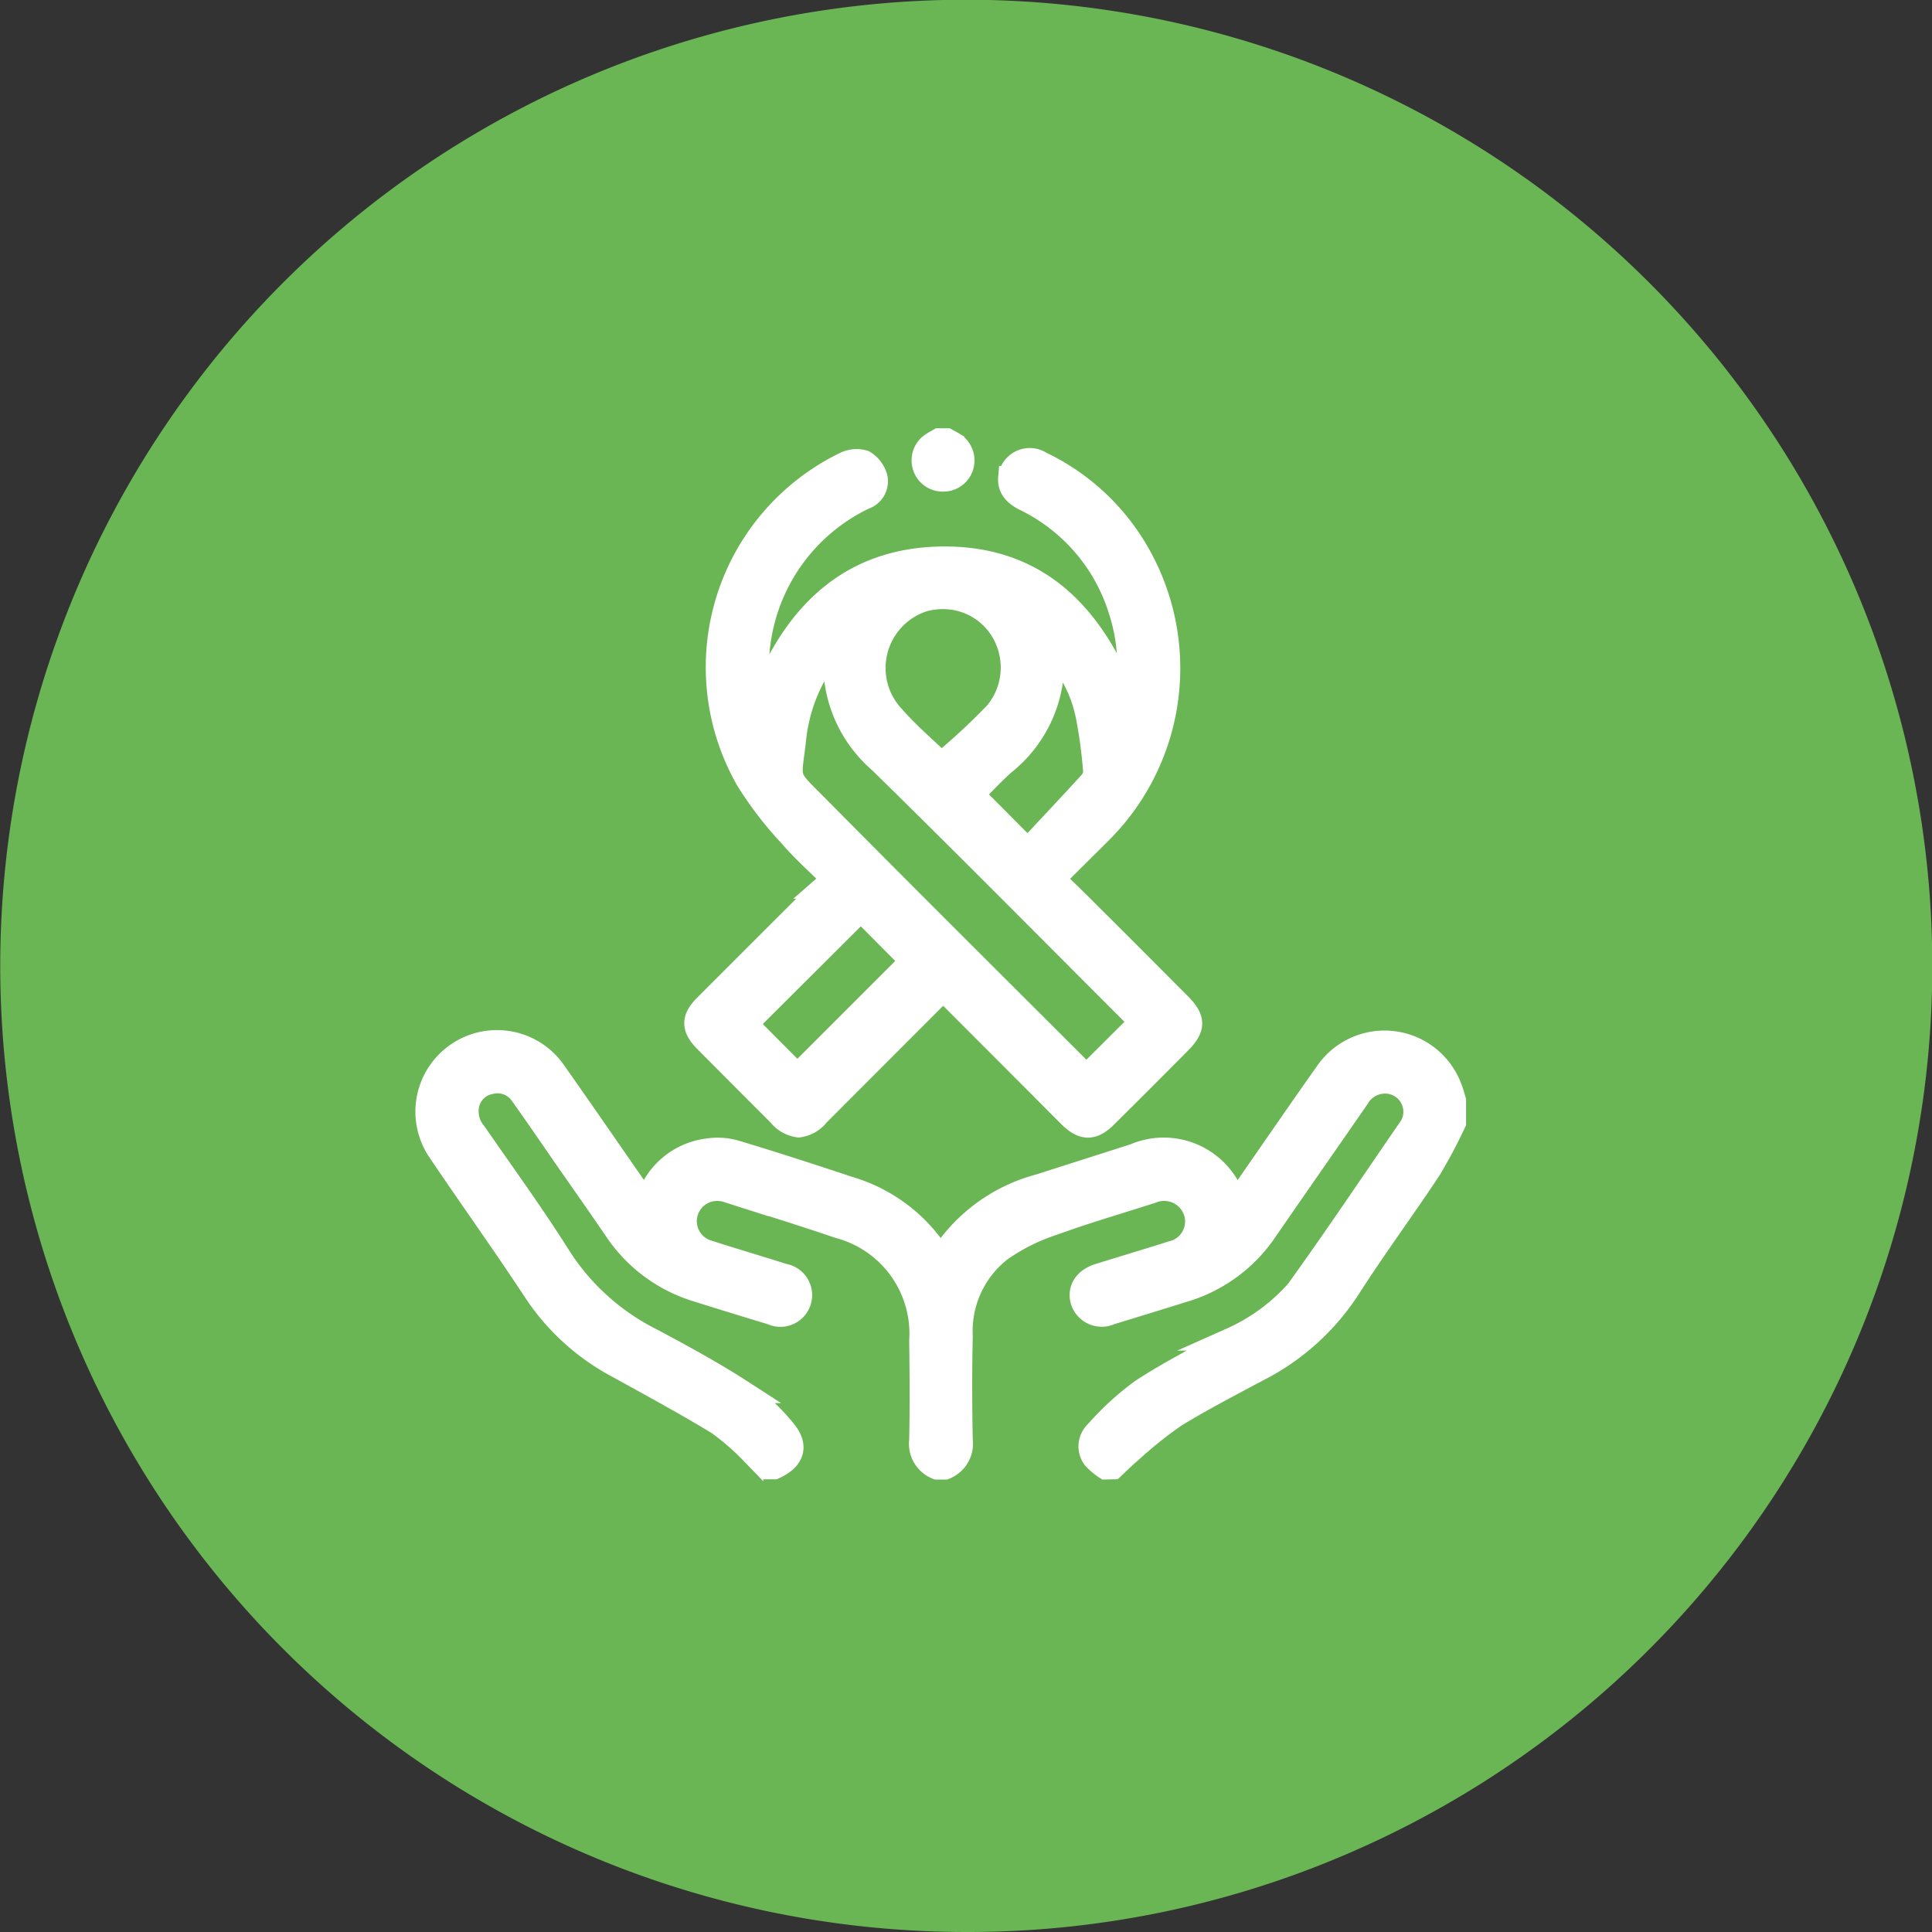<svg xmlns="http://www.w3.org/2000/svg" width="42" height="42" viewBox="0 0 42 42">
  <rect x="0" y="0" width="42" height="42" fill="#333333" stroke="none"/>
  <g id="Hematology_Oncology" data-name="Hematology Oncology" transform="translate(-15970 -6505)">
    <path id="Subtraction_66" data-name="Subtraction 66" d="M21,42A21.005,21.005,0,0,1,12.826,1.65a21.005,21.005,0,0,1,16.349,38.7A20.864,20.864,0,0,1,21,42Z" transform="translate(15970 6505)" fill="#6ab654"/>
    <path id="Union_19" data-name="Union 19" d="M14.752,22.352a1.311,1.311,0,0,1-.258-.219.426.426,0,0,1,.054-.563,6.179,6.179,0,0,1,.99-.906c.624-.409,1.3-.744,1.947-1.114A4.176,4.176,0,0,0,18.916,18.5c.845-1.173,1.649-2.376,2.47-3.568a.316.316,0,0,0,.031-.058.645.645,0,0,0-.607-.911.682.682,0,0,0-.573.341c-.661.957-1.328,1.91-1.988,2.868a3.278,3.278,0,0,1-1.765,1.316q-.811.253-1.623.5a.451.451,0,0,1-.621-.265c-.076-.251.065-.473.367-.567.527-.164,1.056-.321,1.581-.488a.691.691,0,0,0,.506-.894.708.708,0,0,0-.939-.425c-.74.238-1.486.455-2.216.72a4.315,4.315,0,0,0-1.077.553,2.229,2.229,0,0,0-.848,1.857c-.017.756-.015,1.513,0,2.269a.57.57,0,0,1-.354.605h-.174a.567.567,0,0,1-.354-.605c.015-.72.01-1.44,0-2.16A2.4,2.4,0,0,0,8.951,17.11c-.8-.273-1.616-.525-2.426-.78a.714.714,0,0,0-.3-.029.69.69,0,0,0-.115,1.347c.545.176,1.1.338,1.643.511a.44.44,0,1,1-.261.831q-.814-.245-1.624-.5A3.272,3.272,0,0,1,4.1,17.178c-.373-.546-.754-1.087-1.132-1.63-.3-.436-.6-.873-.909-1.307a.63.63,0,0,0-.69-.263.615.615,0,0,0-.487.5.725.725,0,0,0,.162.59c.622.9,1.272,1.792,1.855,2.72a5.061,5.061,0,0,0,1.988,1.776c.666.356,1.332.718,1.964,1.127a4.273,4.273,0,0,1,.91.833c.3.351.2.636-.214.824H7.418c-.119-.109-.237-.22-.358-.327a5.508,5.508,0,0,0-.737-.639c-.714-.433-1.449-.831-2.18-1.235a4.924,4.924,0,0,1-1.79-1.621C1.679,17.5.961,16.5.275,15.483A1.524,1.524,0,1,1,2.789,13.76c.616.874,1.221,1.755,1.832,2.632.044.064.092.126.152.208A1.575,1.575,0,0,1,6.1,15.438a1.42,1.42,0,0,1,.6.036c.827.249,1.65.515,2.469.788a3.479,3.479,0,0,1,1.976,1.5c.023-.01.049-.013.057-.027a3.622,3.622,0,0,1,2.108-1.523c.692-.222,1.384-.441,2.075-.664a1.607,1.607,0,0,1,2.18,1.051c.055-.073.1-.131.144-.193.619-.889,1.231-1.783,1.857-2.668a1.531,1.531,0,0,1,2.672.32c.041.1.07.2.1.306v.48a11.225,11.225,0,0,1-.536,1.01c-.576.872-1.2,1.713-1.763,2.594a5.115,5.115,0,0,1-1.966,1.771c-.607.325-1.222.642-1.807,1a9.18,9.18,0,0,0-.98.785c-.13.107-.247.229-.371.344Zm-7.1-7.68q-.8-.8-1.6-1.605c-.279-.28-.28-.487,0-.765q1.288-1.29,2.578-2.576a2.179,2.179,0,0,1,.212-.163c-.34-.34-.667-.629-.949-.957A7.85,7.85,0,0,1,6.965,7.4,4.928,4.928,0,0,1,9.071.518.574.574,0,0,1,9.5.475a.585.585,0,0,1,.264.356.383.383,0,0,1-.257.434A4.08,4.08,0,0,0,7.251,5.689c.711-1.882,1.938-3.108,3.977-3.12,2.056-.012,3.246,1.249,3.961,3.082a3.951,3.951,0,0,0-.114-1.91A3.991,3.991,0,0,0,13,1.3c-.2-.1-.356-.236-.334-.483A.44.44,0,0,1,13.343.5a4.825,4.825,0,0,1,2.034,1.826,5.033,5.033,0,0,1-.727,6.2c-.334.334-.67.665-1.026,1.019.228.222.442.428.652.638q1.043,1.04,2.083,2.084c.325.326.324.518-.005.848q-.794.8-1.59,1.59c-.29.289-.507.286-.8-.006Q12.683,13.413,11.4,12.13a1.6,1.6,0,0,1-.146-.2c-.1.093-.157.146-.213.2L8.5,14.675a.639.639,0,0,1-.421.241A.644.644,0,0,1,7.652,14.672ZM8.675,4.723a3.679,3.679,0,0,0-.684,1.792c-.108.944-.2.756.519,1.484,1.88,1.9,3.78,3.788,5.673,5.68.059.059.121.116.154.148l1.192-1.189a2.215,2.215,0,0,1-.17-.142C13.523,10.661,11.7,8.816,9.847,7A2.824,2.824,0,0,1,8.89,4.462C8.79,4.582,8.729,4.65,8.675,4.723ZM6.946,12.7,8.051,13.81l2.48-2.48-1.1-1.107Zm5.6-5.664c-.242.217-.464.458-.681.674l1.194,1.2c.45-.482.913-.971,1.367-1.47a.369.369,0,0,0,.086-.253,10.548,10.548,0,0,0-.156-1.164,2.972,2.972,0,0,0-.769-1.486A2.805,2.805,0,0,1,12.541,7.041ZM10.773,3.494a1.548,1.548,0,0,0-.638,2.523c.334.38.724.711,1.044,1.021a14.084,14.084,0,0,0,1.186-1.1,1.544,1.544,0,0,0,.07-1.884,1.492,1.492,0,0,0-1.215-.623A1.513,1.513,0,0,0,10.773,3.494ZM10.8.562A.427.427,0,0,1,11,.075c.042-.027.085-.05.128-.075H11.3c.044.024.088.046.131.072a.431.431,0,0,1,.207.484.425.425,0,0,1-.417.32h0A.424.424,0,0,1,10.8.562Z" transform="translate(15979.283 6514.561)" fill="#fff" stroke="#fff" stroke-miterlimit="10" stroke-width="0.5"/>
  </g>
</svg>
